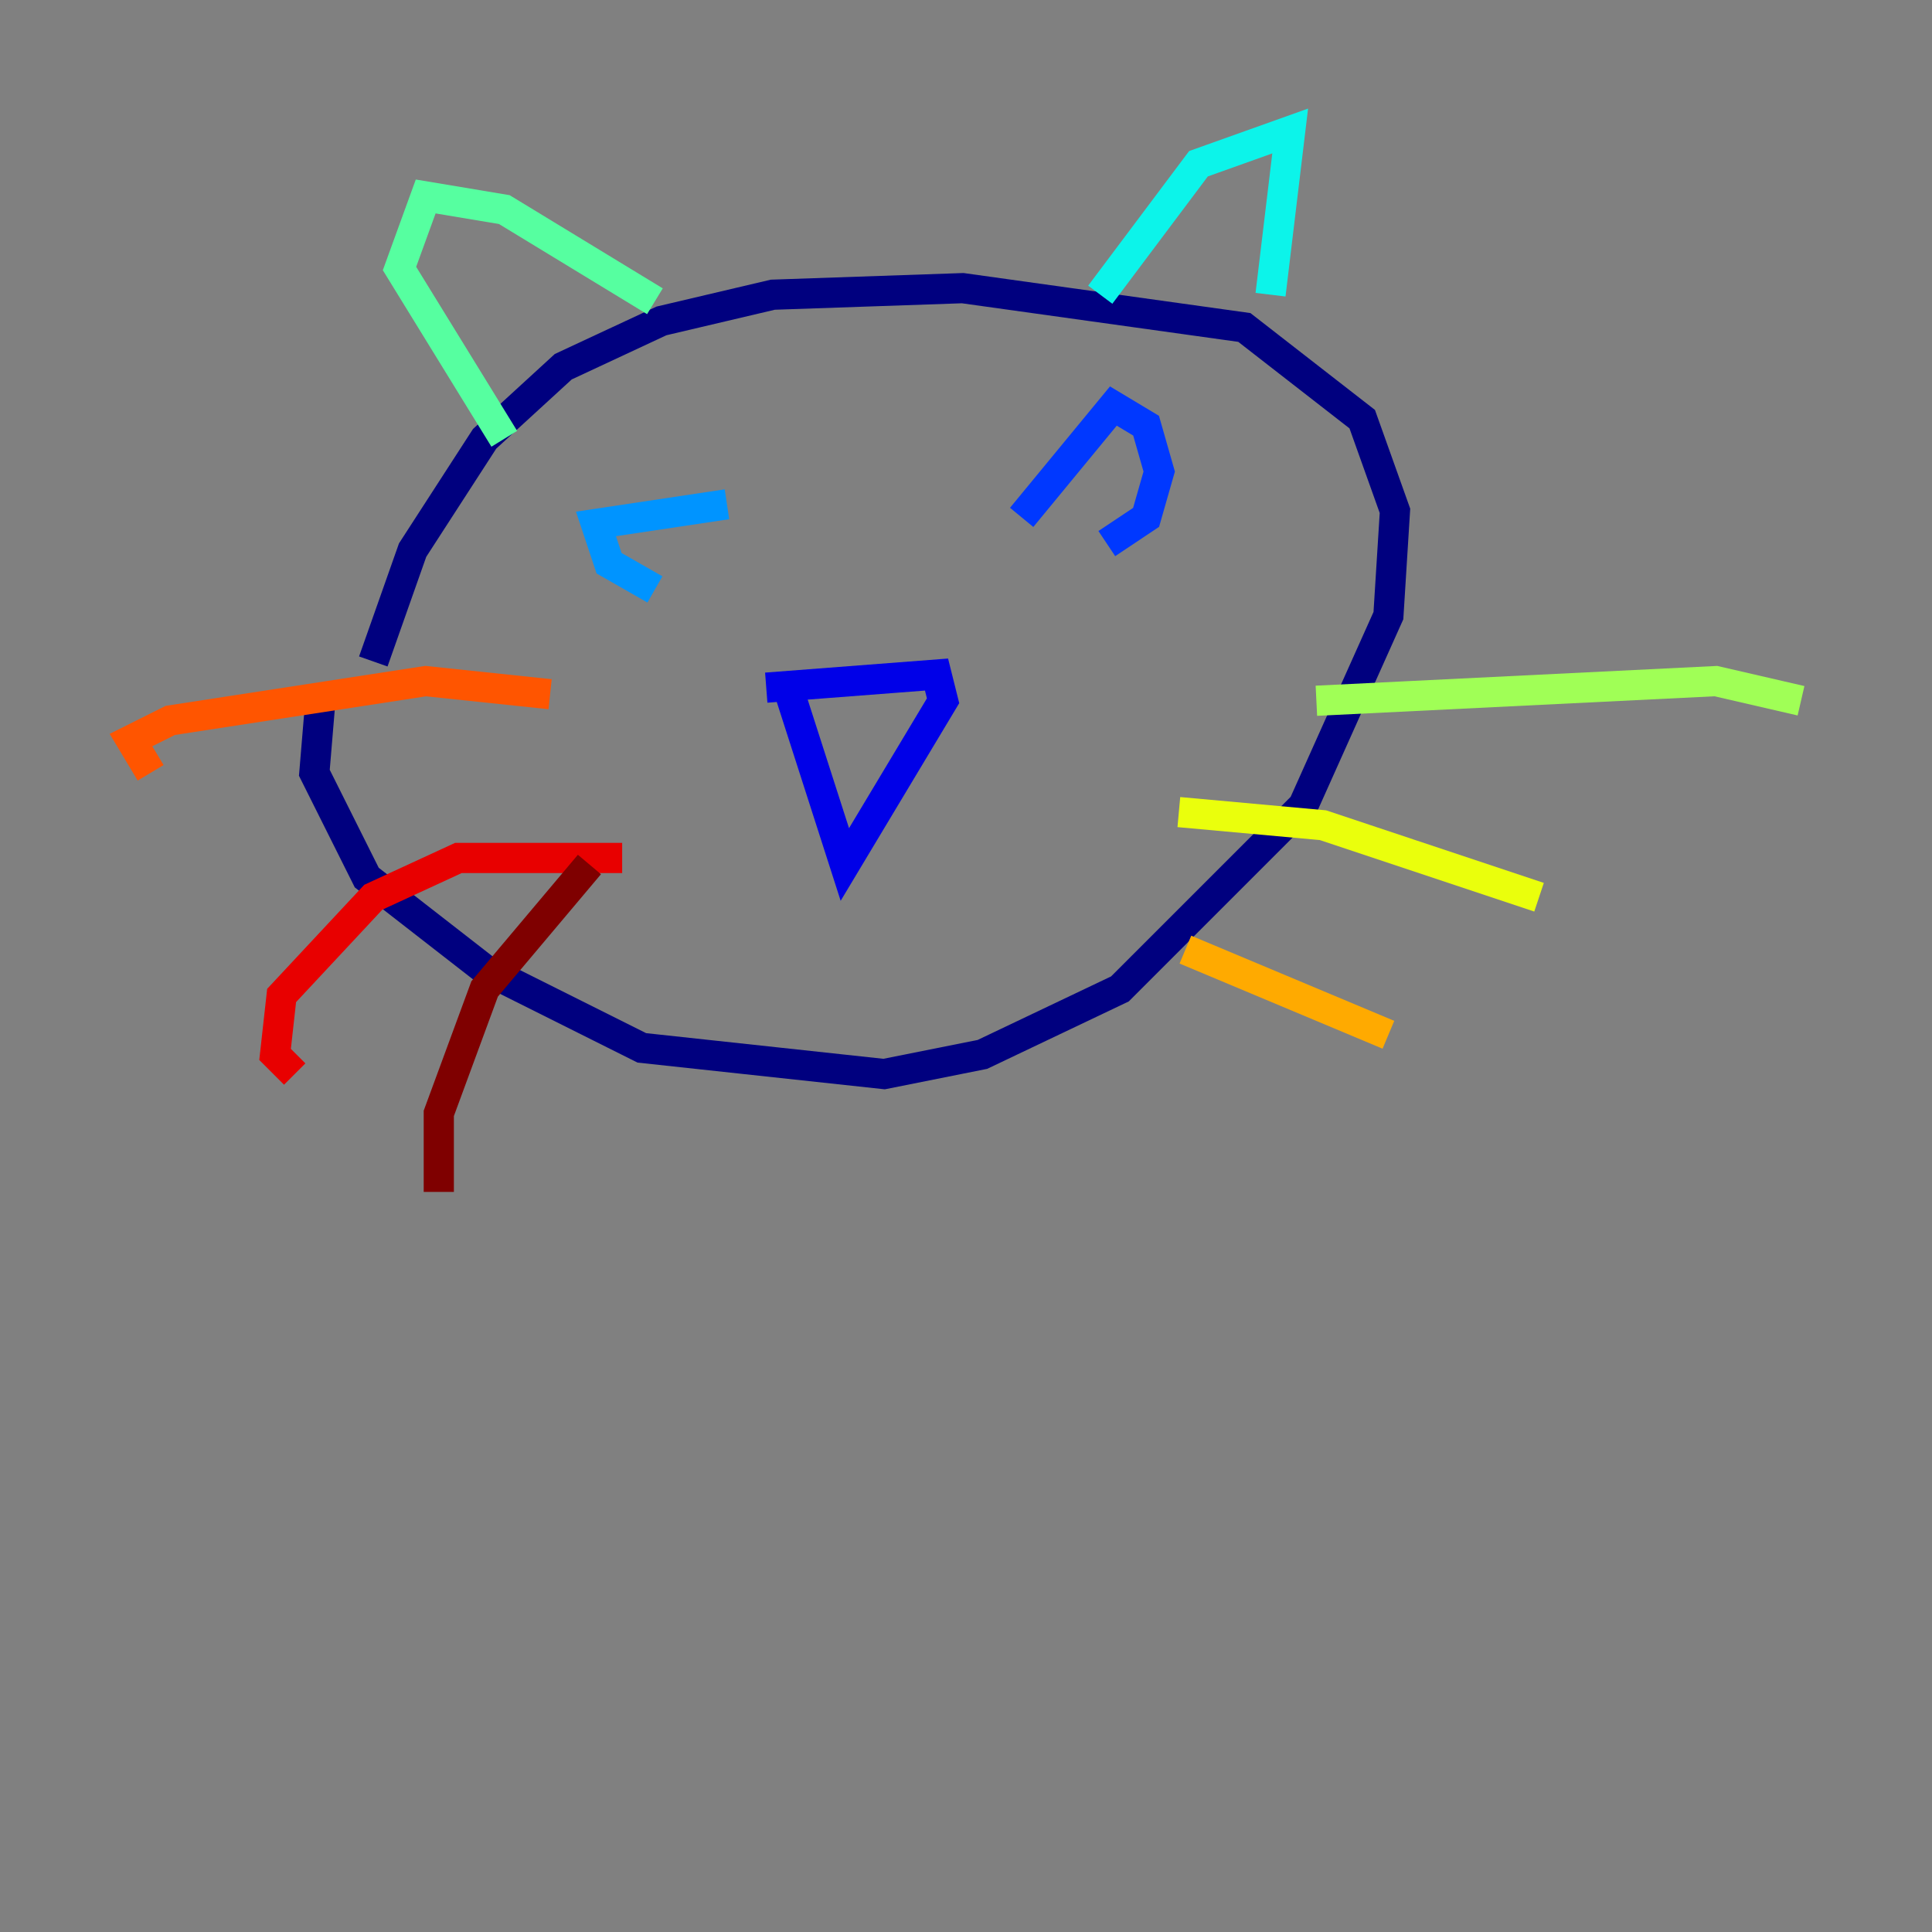 <?xml version="1.0" encoding="utf-8" ?>
<svg baseProfile="tiny" height="128" version="1.2" viewBox="0,0,128,128" width="128" xmlns="http://www.w3.org/2000/svg" xmlns:ev="http://www.w3.org/2001/xml-events" xmlns:xlink="http://www.w3.org/1999/xlink"><rect x="0" y="0" width="128" height="128" fill="#808080" stroke="none"/><defs /><polyline fill="none" points="24.732,43.824 27.336,36.447 32.108,29.071 37.315,24.298 43.824,21.261 51.2,19.525 63.783,19.091 82.441,21.695 90.251,27.77 92.42,33.844 91.986,40.786 86.346,53.37 74.197,65.519 65.085,69.858 58.576,71.159 42.522,69.424 32.108,64.217 24.298,58.142 20.827,51.2 21.261,45.993" stroke="#00007f" stroke-width="2" /><polyline fill="none" points="50.766,45.559 62.047,44.691 62.481,46.427 55.973,57.275 52.068,45.125" stroke="#0000e8" stroke-width="2" /><polyline fill="none" points="67.688,34.278 73.763,26.902 75.932,28.203 76.8,31.241 75.932,34.278 73.329,36.014" stroke="#0038ff" stroke-width="2" /><polyline fill="none" points="48.163,33.41 39.485,34.712 40.352,37.315 43.39,39.051" stroke="#0094ff" stroke-width="2" /><polyline fill="none" points="72.895,19.525 79.403,10.848 85.478,8.678 84.176,19.525" stroke="#0cf4ea" stroke-width="2" /><polyline fill="none" points="43.39,19.959 33.41,13.885 28.203,13.017 26.468,17.79 33.41,29.071" stroke="#56ffa0" stroke-width="2" /><polyline fill="none" points="87.214,46.427 113.681,45.125 119.322,46.427" stroke="#a0ff56" stroke-width="2" /><polyline fill="none" points="78.102,53.803 87.647,54.671 101.966,59.444" stroke="#eaff0c" stroke-width="2" /><polyline fill="none" points="78.536,62.915 91.986,68.556" stroke="#ffaa00" stroke-width="2" /><polyline fill="none" points="36.447,45.993 28.203,45.125 11.281,47.729 8.678,49.031 9.98,51.2" stroke="#ff5500" stroke-width="2" /><polyline fill="none" points="41.22,56.841 30.373,56.841 24.732,59.444 18.658,65.953 18.224,69.858 19.525,71.159" stroke="#e80000" stroke-width="2" /><polyline fill="none" points="39.051,57.275 32.108,65.519 29.071,73.763 29.071,78.969" stroke="#7f0000" stroke-width="2" /></svg>